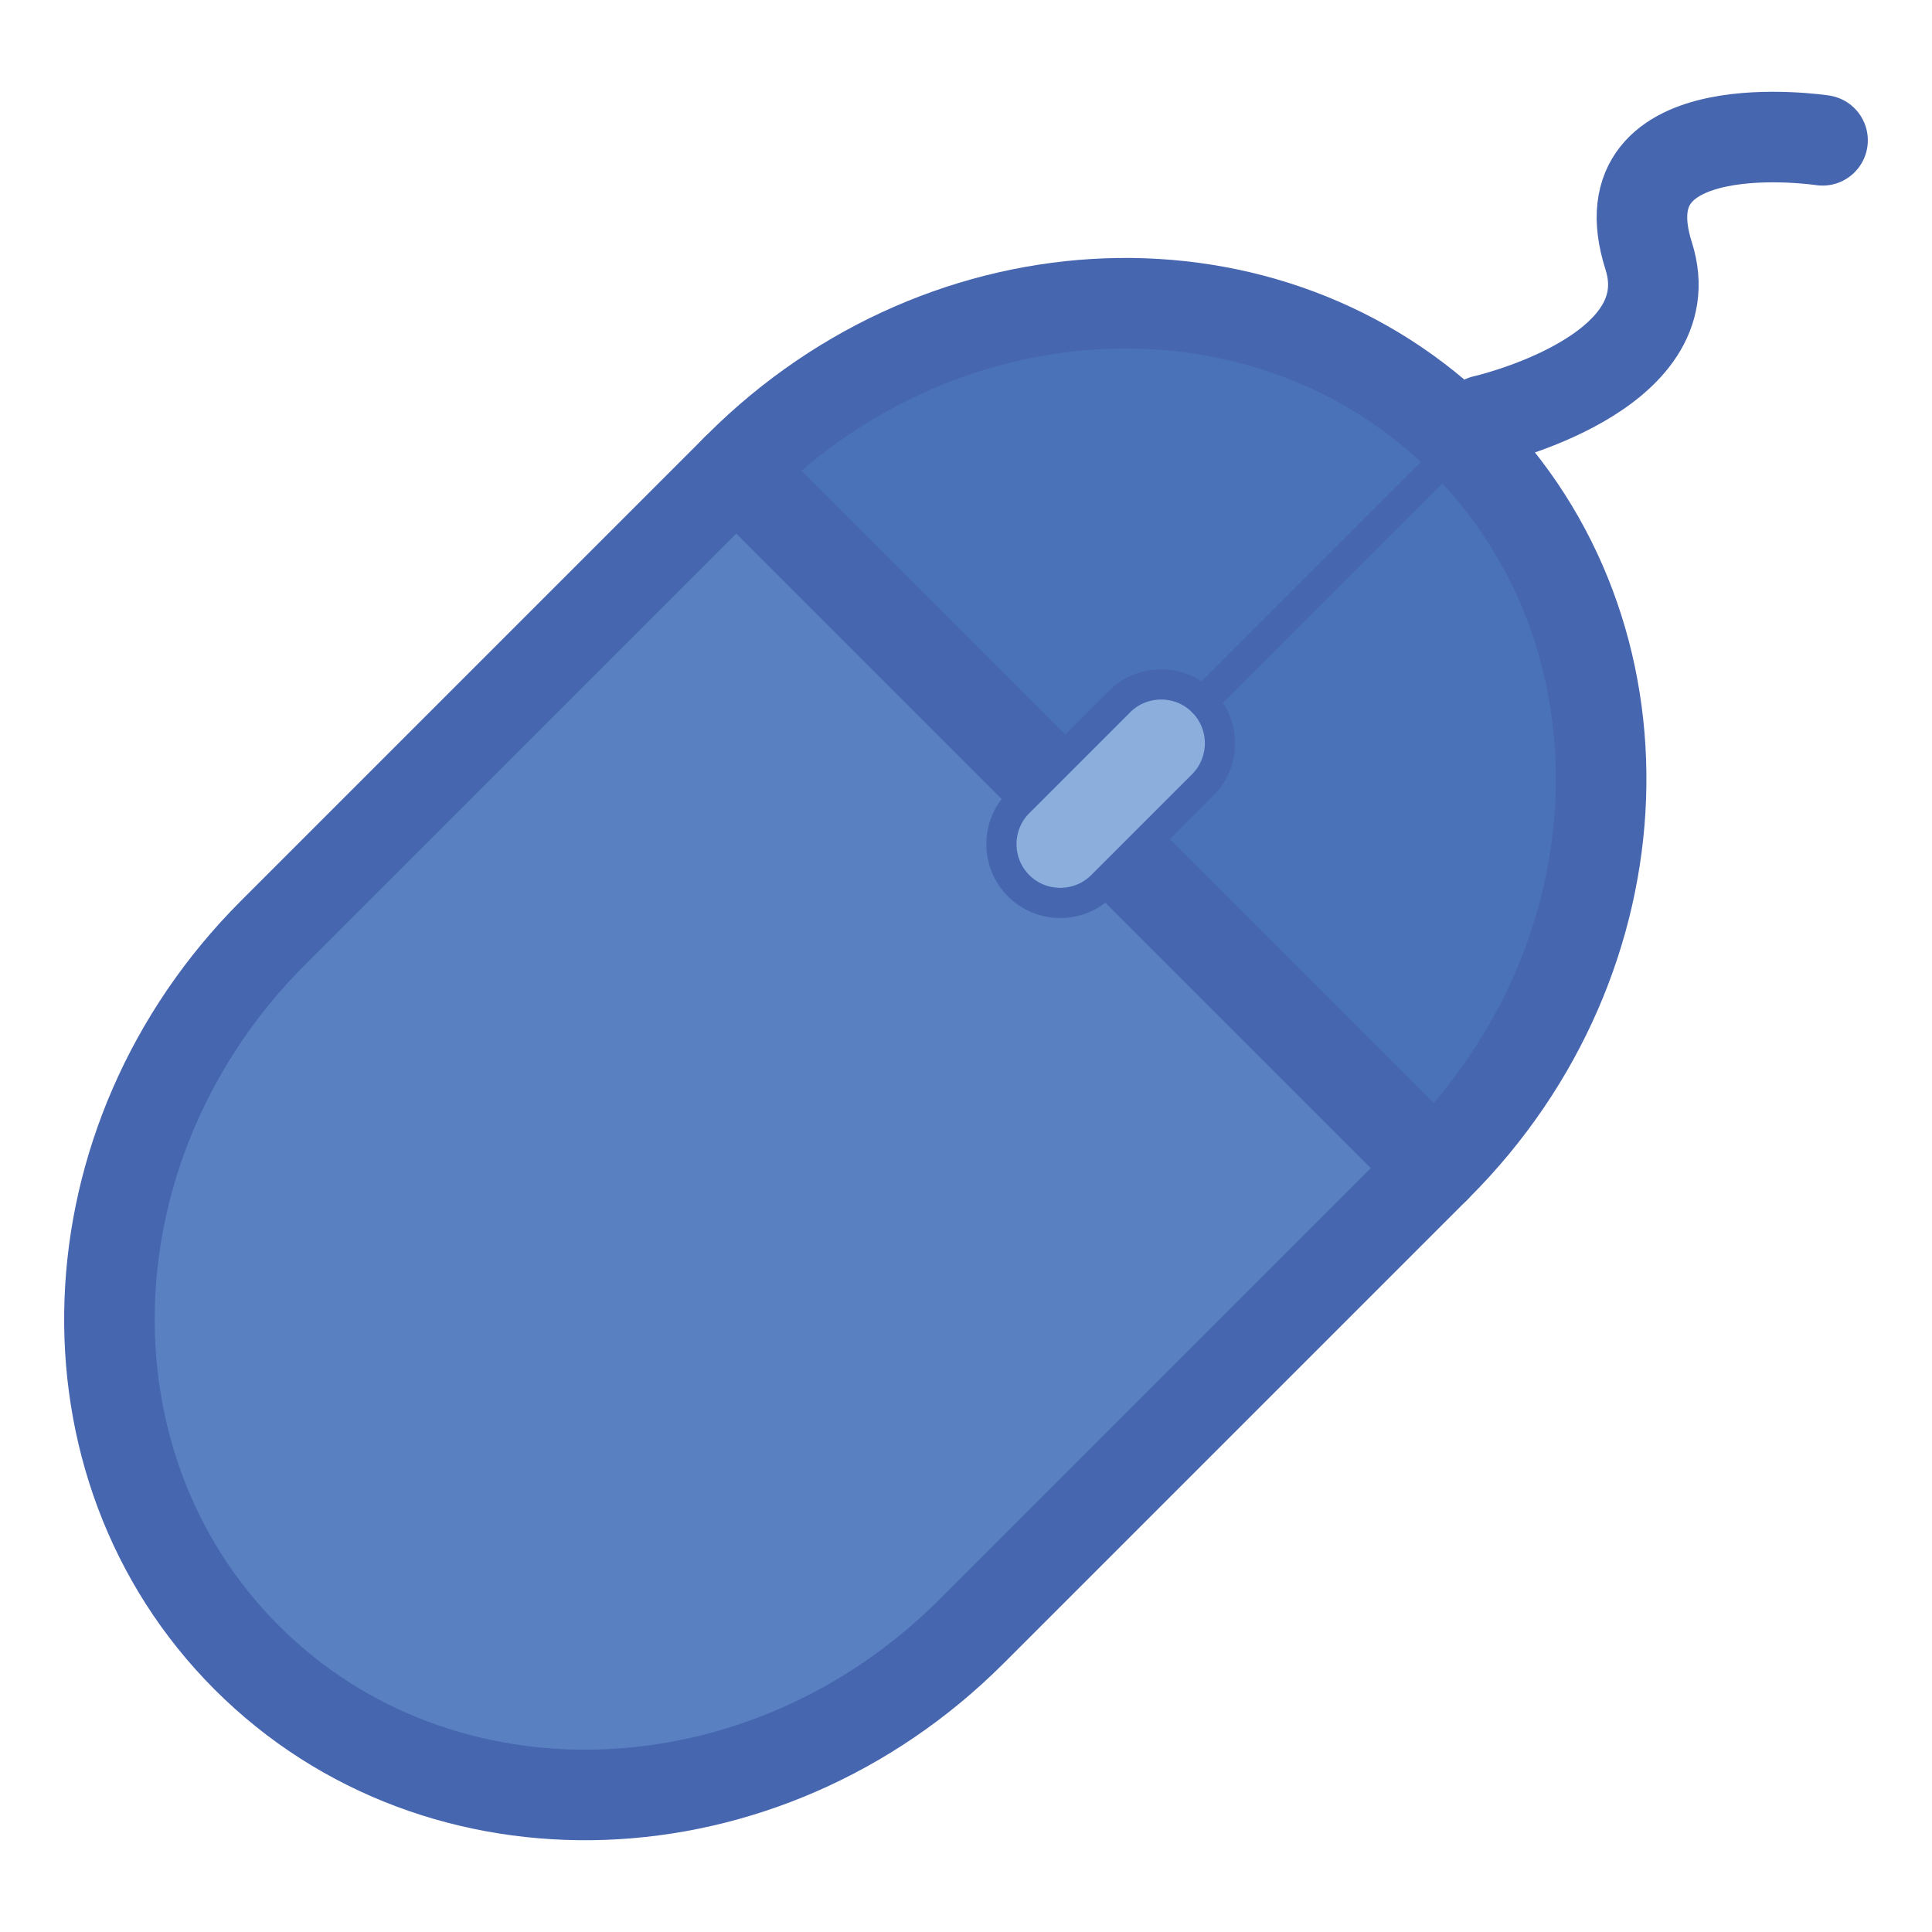 <?xml version="1.0" encoding="utf-8"?>
<!-- Generator: Adobe Illustrator 19.1.0, SVG Export Plug-In . SVG Version: 6.00 Build 0)  -->
<svg version="1.1" id="Layer_1" xmlns="http://www.w3.org/2000/svg" xmlns:xlink="http://www.w3.org/1999/xlink" x="0px" y="0px"
	 viewBox="0 0 64 64" enable-background="new 0 0 64 64" xml:space="preserve">
<g>
	<g>
		
			<path fill="#5981C1" stroke="#4766B0" stroke-width="3" stroke-linecap="round" stroke-linejoin="round" stroke-miterlimit="10" d="
			M24.392,15.552L9.044,30.9c-6.871,6.871-7.26,17.621-0.87,24.011c6.39,6.39,17.14,6.001,24.011-0.87l15.348-15.348L24.392,15.552z
			"/>
		
			<path fill="#4A72B8" stroke="#4766B0" stroke-width="3" stroke-linecap="round" stroke-linejoin="round" stroke-miterlimit="10" d="
			M47.621,38.605c6.871-6.871,7.26-17.621,0.87-24.011l0,0c-6.39-6.39-17.14-6.001-24.011,0.87l-0.088,0.088l23.141,23.141
			L47.621,38.605z"/>
	</g>
	<path fill="#8CAEDC" stroke="#4766B0" stroke-linecap="round" stroke-linejoin="round" stroke-miterlimit="10" d="M33.743,29.342
		L33.743,29.342c-0.759-0.759-0.759-2,0-2.758l3.342-3.342c0.759-0.759,2-0.759,2.758,0l0,0c0.759,0.759,0.759,2,0,2.758
		l-3.342,3.342C35.743,30.1,34.502,30.1,33.743,29.342z"/>
	
		<line fill="#8CAEDC" stroke="#4766B0" stroke-linecap="round" stroke-linejoin="round" stroke-miterlimit="10" x1="48.49" y1="14.594" x2="39.843" y2="23.242"/>
	<path fill="none" stroke="#4766B0" stroke-width="3" stroke-linecap="round" stroke-linejoin="round" stroke-miterlimit="10" d="
		M49.157,13.927c0,0,6.713-1.516,5.456-5.456c-1.574-4.938,5.761-3.823,5.761-3.823"/>
</g>
</svg>
